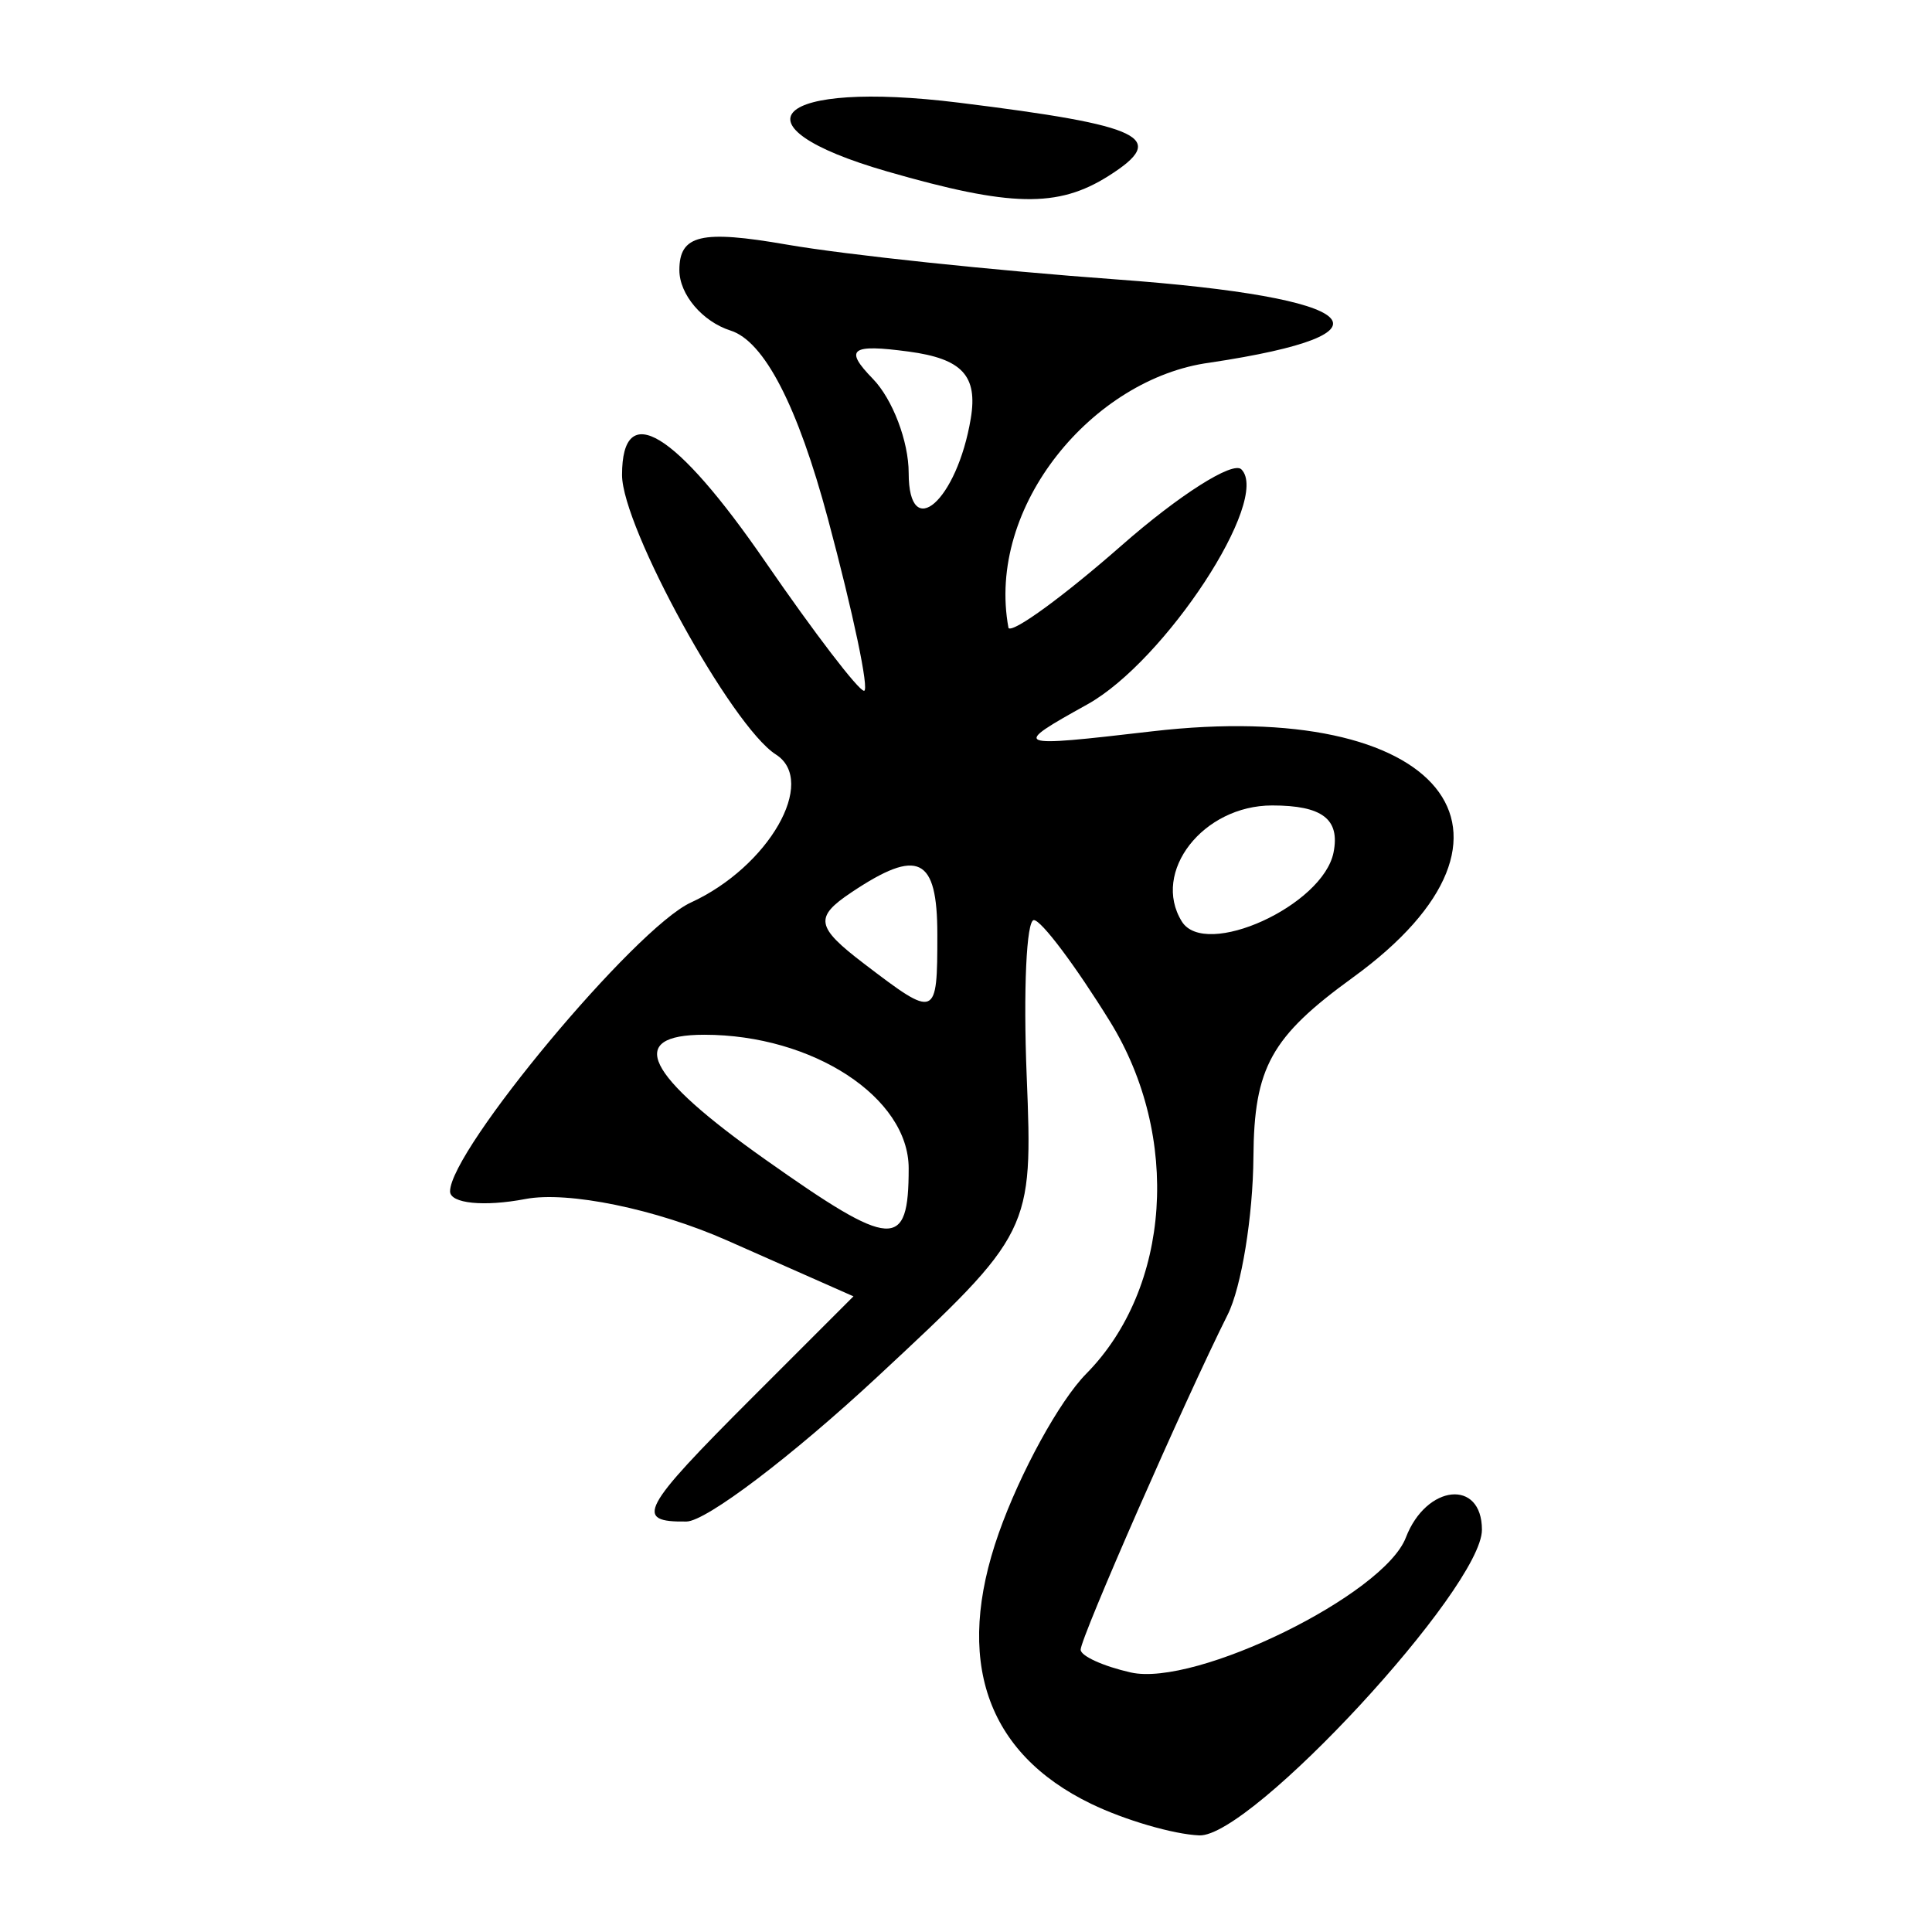 <?xml version="1.0" encoding="UTF-8" standalone="no"?>
<!-- Created with Inkscape (http://www.inkscape.org/) -->
<svg
   xmlns:dc="http://purl.org/dc/elements/1.1/"
   xmlns:cc="http://web.resource.org/cc/"
   xmlns:rdf="http://www.w3.org/1999/02/22-rdf-syntax-ns#"
   xmlns:svg="http://www.w3.org/2000/svg"
   xmlns="http://www.w3.org/2000/svg"
   xmlns:sodipodi="http://sodipodi.sourceforge.net/DTD/sodipodi-0.dtd"
   xmlns:inkscape="http://www.inkscape.org/namespaces/inkscape"
   width="300"
   height="300"
   id="svg2"
   sodipodi:version="0.32"
   inkscape:version="0.45.1"
   version="1.0"
   sodipodi:docbase="C:\Documents and Settings\Martin\桌面"
   sodipodi:docname="drawing.svg"
   inkscape:output_extension="org.inkscape.output.svg.inkscape">
  <defs
     id="defs4" />
  <sodipodi:namedview
     id="base"
     pagecolor="#ffffff"
     bordercolor="#666666"
     borderopacity="1.0"
     gridtolerance="10000"
     guidetolerance="10"
     objecttolerance="10"
     inkscape:pageopacity="0.0"
     inkscape:pageshadow="2"
     inkscape:zoom="1.2311444"
     inkscape:cx="203.96439"
     inkscape:cy="171.63633"
     inkscape:document-units="px"
     inkscape:current-layer="layer1"
     width="300px"
     height="300px"
     inkscape:window-width="1024"
     inkscape:window-height="712"
     inkscape:window-x="-4"
     inkscape:window-y="-4" />
  <g
     inkscape:label="Layer 1"
     inkscape:groupmode="layer"
     id="layer1">
    <path
       style="fill:#000000"
       d="M 169.426,280.094 C 153.081,272.18 148.151,257.726 155.088,238.066 C 158.41,228.654 164.52,217.517 168.668,213.317 C 181.801,200.017 183.389,176.467 172.356,158.615 C 167.005,149.957 161.685,142.873 160.536,142.873 C 159.385,142.873 158.885,153.772 159.424,167.093 C 160.396,191.112 160.203,191.501 136.286,213.749 C 123.021,226.088 109.665,236.219 106.605,236.262 C 98.4,236.377 99.476,234.345 116.783,217.037 L 132.525,201.295 L 112.912,192.619 C 101.867,187.734 88.183,184.921 81.592,186.181 C 75.153,187.412 69.886,186.879 69.886,184.998 C 69.886,178.588 98.63,144.107 107.276,140.145 C 119.352,134.611 126.992,121.302 120.473,117.154 C 113.615,112.791 96.59,81.851 96.59,73.75 C 96.59,61.897 104.857,66.907 118.844,87.238 C 126.423,98.254 133.32,107.267 134.17,107.267 C 135.02,107.267 132.496,95.25 128.561,80.562 C 123.863,63.028 118.673,52.99 113.449,51.332 C 109.073,49.943 105.492,45.718 105.492,41.943 C 105.492,36.464 108.857,35.665 122.182,37.981 C 131.362,39.577 154.395,42.011 173.367,43.39 C 211.898,46.192 218.141,51.77 187.832,56.315 C 169.832,58.723 153.053,78.538 156.602,97.527 C 157.353,98.29 165.254,92.515 174.162,84.695 C 183.069,76.874 191.438,71.558 192.76,72.88 C 197.394,77.514 180.924,102.657 168.86,109.367 C 156.937,115.998 157.152,116.088 178.93,113.558 C 223.797,108.345 240.946,129.38 210.086,151.775 C 197.359,161.011 194.732,165.749 194.631,179.653 C 194.563,188.866 192.766,199.881 190.636,204.132 C 184.014,217.349 167.803,254.289 167.803,256.161 C 167.803,257.14 171.308,258.733 175.592,259.701 C 185.667,261.976 214.887,247.645 218.299,238.755 C 221.472,230.486 230.114,229.598 230.114,237.54 C 230.114,246.555 194.255,285.329 186.224,284.998 C 182.213,284.832 174.653,282.625 169.426,280.094 z M 141.099,181.419 C 141.099,170.41 126.206,160.676 109.362,160.676 C 97.132,160.676 100.146,166.837 118.844,180.056 C 138.606,194.028 141.099,194.18 141.099,181.419 z M 145.549,145.099 C 145.549,133.068 142.589,131.621 132.197,138.575 C 126.418,142.441 126.682,143.929 134.16,149.634 C 145.399,158.209 145.549,158.149 145.549,145.099 z M 207.074,132.357 C 208.095,127.189 205.321,125.07 197.536,125.07 C 186.81,125.07 178.763,135.401 183.508,143.079 C 187.137,148.951 205.442,140.622 207.074,132.357 z M 150.741,64.984 C 151.849,58.341 149.402,55.705 141.099,54.593 C 132.105,53.389 131.038,54.2 135.535,58.821 C 138.595,61.966 141.099,68.545 141.099,73.441 C 141.099,84.366 148.606,77.781 150.741,64.984 z M 137.76,26.624 C 112.96,19.463 120.312,12.405 148.887,15.942 C 177.694,19.508 181.522,21.383 172.125,27.326 C 164.255,32.304 156.912,32.153 137.76,26.624 z "
       id="path2384"
       sodipodi:nodetypes="cssssssscccssssssssssssccssssssssssssccssccssccssccsssccssc" />
  </g>
</svg>
